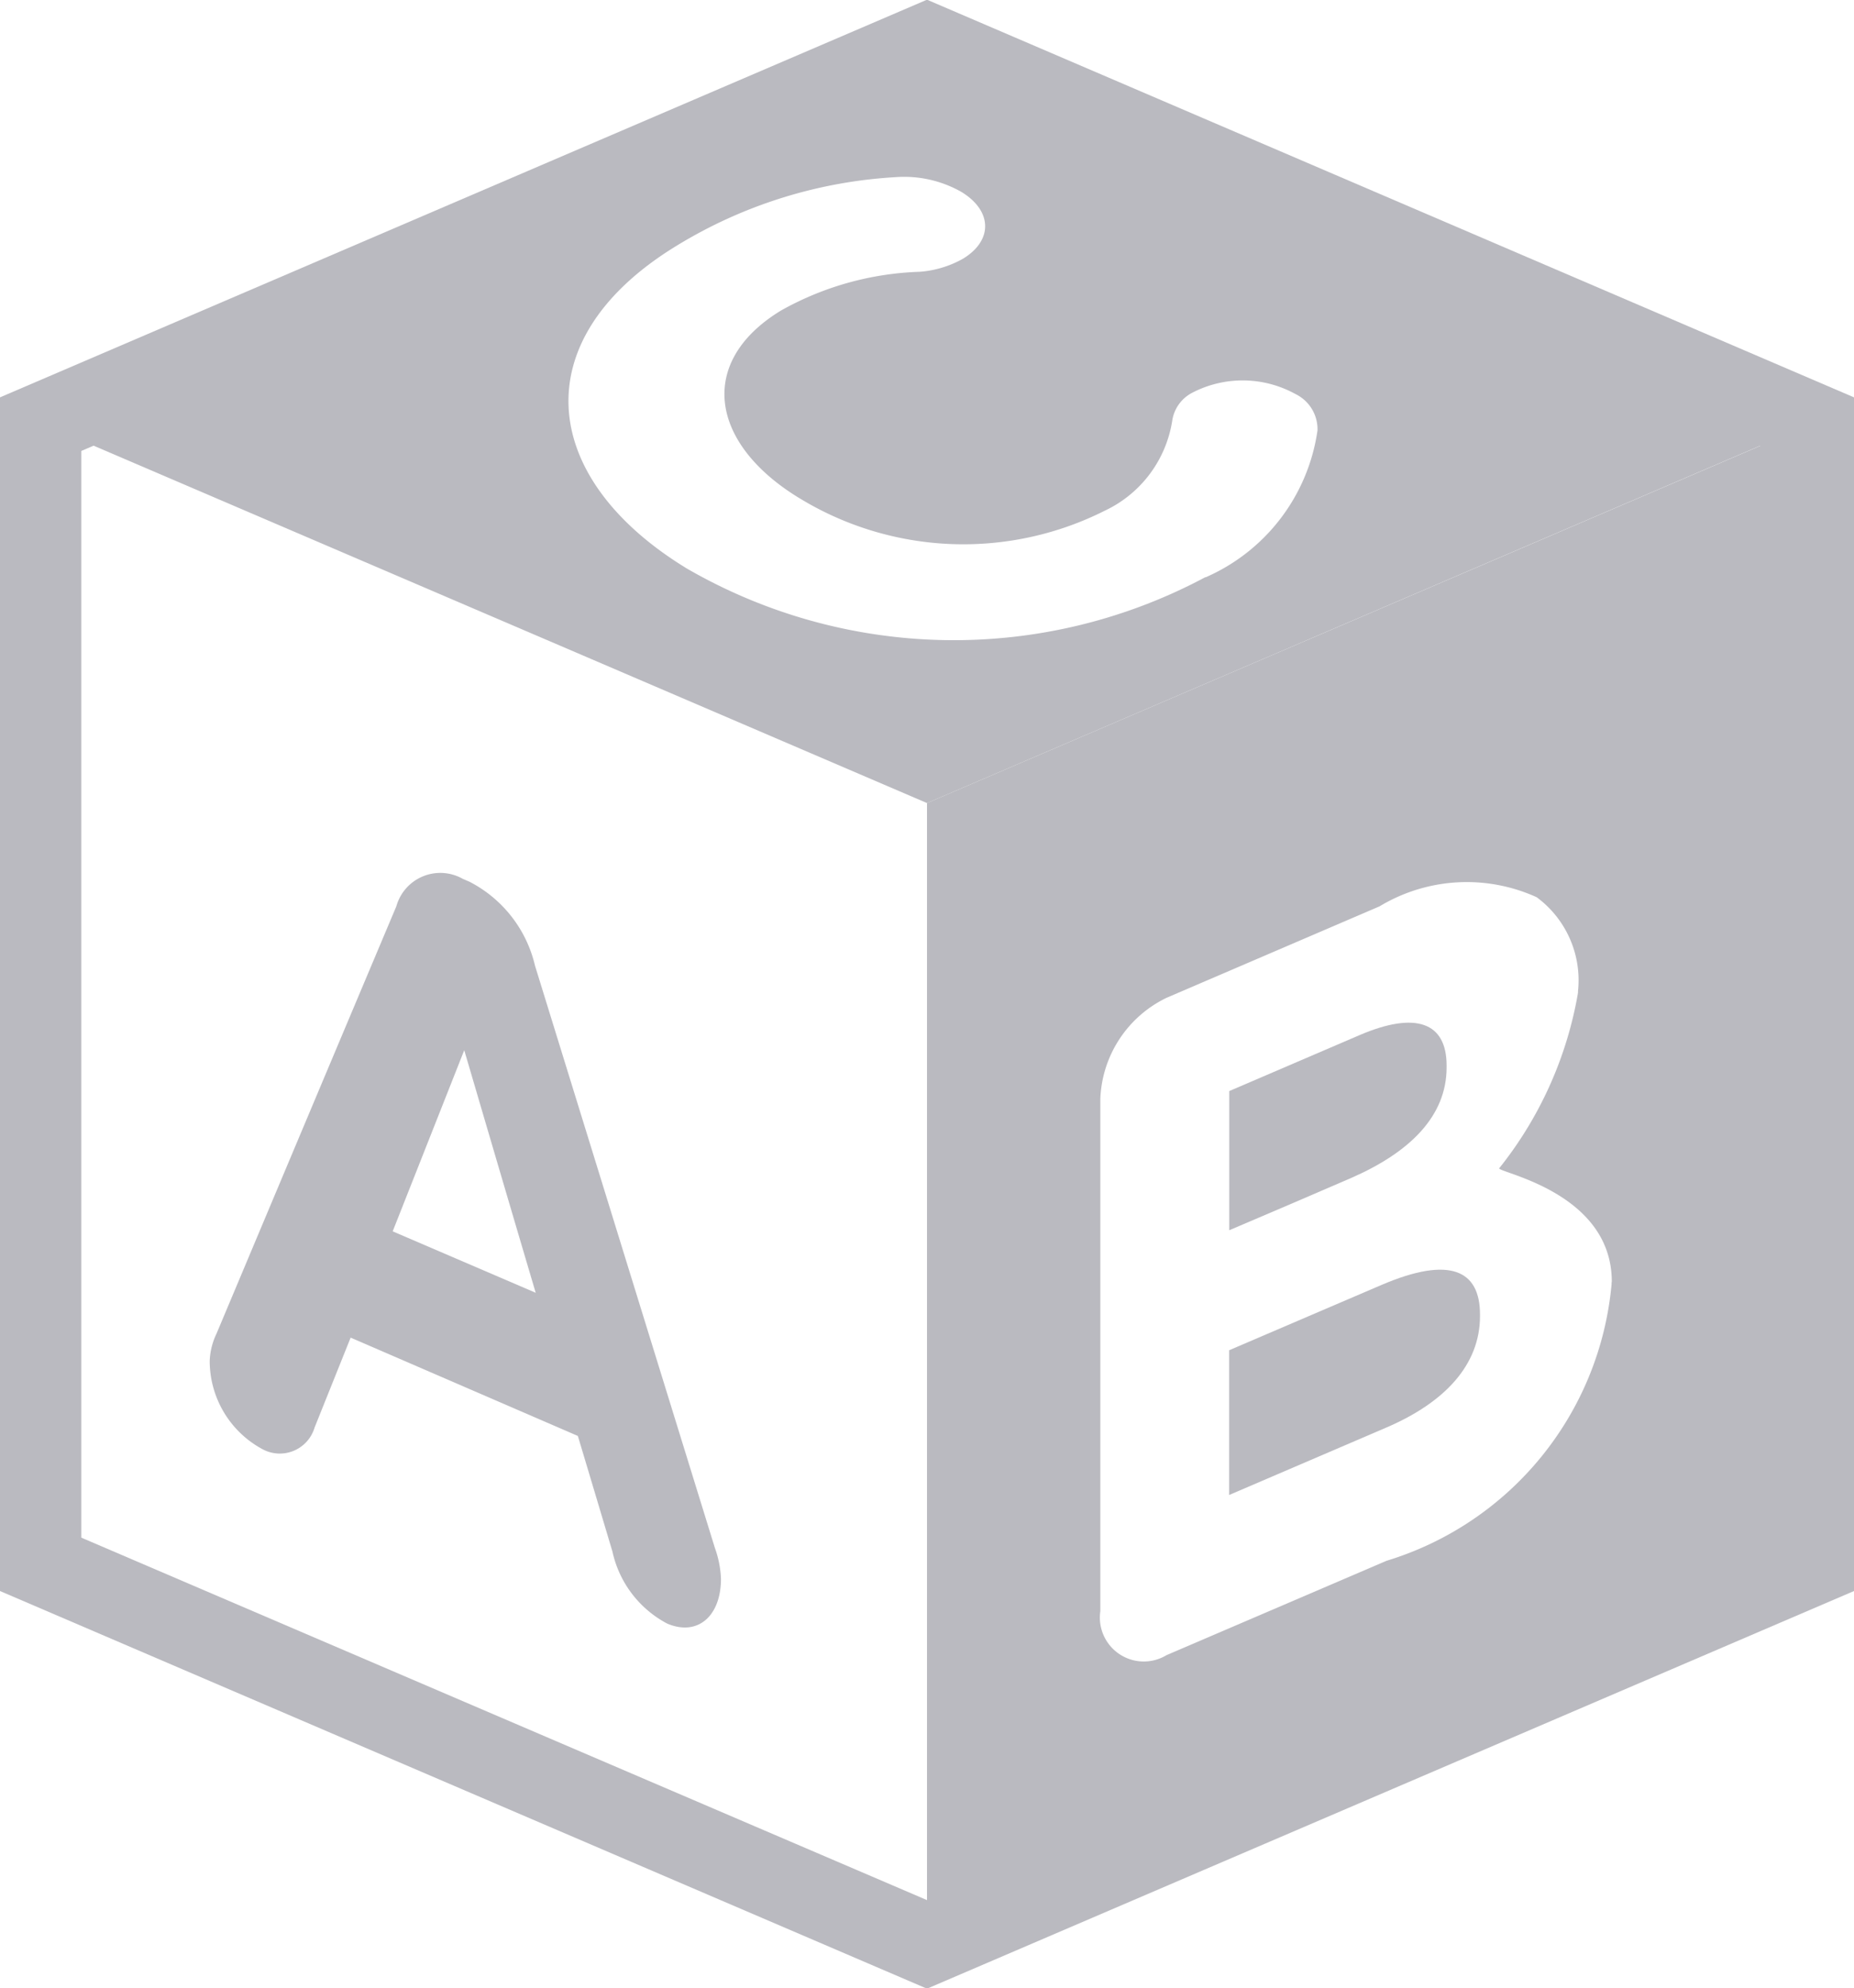 <svg id="_9.userFriendly.cbca1b90" data-name="9.userFriendly.cbca1b90" xmlns="http://www.w3.org/2000/svg" width="18.654" height="20" viewBox="0 0 18.654 20">
  <g id="Group_1300" data-name="Group 1300" transform="translate(0 0)">
    <g id="Group_1298" data-name="Group 1298">
      <path id="Path_394" data-name="Path 394" d="M33.817,26.5l-9.327-4V10.493l9.327-4,9.327,4V22.5Zm-8.509-4.537,8.509,3.646,8.509-3.646V11.032L33.817,7.385l-8.509,3.647Z" transform="translate(-24.49 -6.496)" fill="#babac0"/>
    </g>
    <g id="Group_1299" data-name="Group 1299" transform="translate(9.327 4.142)">
      <path id="Path_395" data-name="Path 395" d="M53.677,35.2l-1.538.659v1.456l1.583-.679c.587-.252.941-.63.941-1.121V35.5C54.663,35.053,54.36,34.909,53.677,35.2Z" transform="translate(-49.099 -26.419)" fill="#babac0"/>
      <path id="Path_396" data-name="Path 396" d="M54.327,29.945v-.019c0-.435-.311-.547-.873-.307l-1.314.564v1.4c.492-.209.736-.314,1.227-.526C53.955,30.8,54.327,30.437,54.327,29.945Z" transform="translate(-49.099 -23.35)" fill="#babac0"/>
      <path id="Path_397" data-name="Path 397" d="M45.342,19.692V31.5l9.183-3.934V15.756ZM52.23,24.53a3.212,3.212,0,0,1-2.265,2.784l-2.213.949a.442.442,0,0,1-.666-.443V22.664a1.179,1.179,0,0,1,.666-1.013l2.143-.92a1.7,1.7,0,0,1,1.581-.092,1.038,1.038,0,0,1,.416.946V21.6a3.872,3.872,0,0,1-.794,1.767c.022.049,1.134.251,1.134,1.139A.07.07,0,0,0,52.23,24.53Z" transform="translate(-45.342 -15.756)" fill="#babac0"/>
    </g>
    <path id="Path_398" data-name="Path 398" d="M29.275,30.761c.724-1.722,1.086-2.583,1.81-4.3a.459.459,0,0,1,.668-.276l.067.029a1.276,1.276,0,0,1,.66.845c.724,2.343,1.086,3.515,1.81,5.857a1.029,1.029,0,0,1,.061.31c0,.379-.238.581-.542.45a1.08,1.08,0,0,1-.55-.724c-.139-.465-.209-.7-.348-1.163L30.625,30.8c-.145.362-.218.543-.363.905a.365.365,0,0,1-.528.215,1.008,1.008,0,0,1-.527-.888A.693.693,0,0,1,29.275,30.761Zm3.212-.412c-.289-.976-.432-1.464-.719-2.44l-.72,1.822Z" transform="translate(-27.097 -17.345)" fill="#babac0"/>
    <path id="Path_399" data-name="Path 399" d="M33.994,6.956l-9.183,3.935,5.814,2.492h0l3.369,1.445,9.183-3.937Zm2.8,5.6a5.367,5.367,0,0,1-5.226-.093l-.014-.009c-1.473-.911-1.611-2.3-.076-3.234a4.738,4.738,0,0,1,2.2-.688,1.166,1.166,0,0,1,.663.149c.314.192.316.49.014.672a1.043,1.043,0,0,1-.438.131,3.049,3.049,0,0,0-1.391.389c-.842.511-.722,1.327.166,1.877l.015.009a3.165,3.165,0,0,0,3.078.127,1.206,1.206,0,0,0,.677-.908.379.379,0,0,1,.2-.277,1.1,1.1,0,0,1,1.04.013.393.393,0,0,1,.221.365A1.907,1.907,0,0,1,36.8,12.556Z" transform="translate(-24.667 -6.75)" fill="#babac0"/>
  </g>
</svg>

